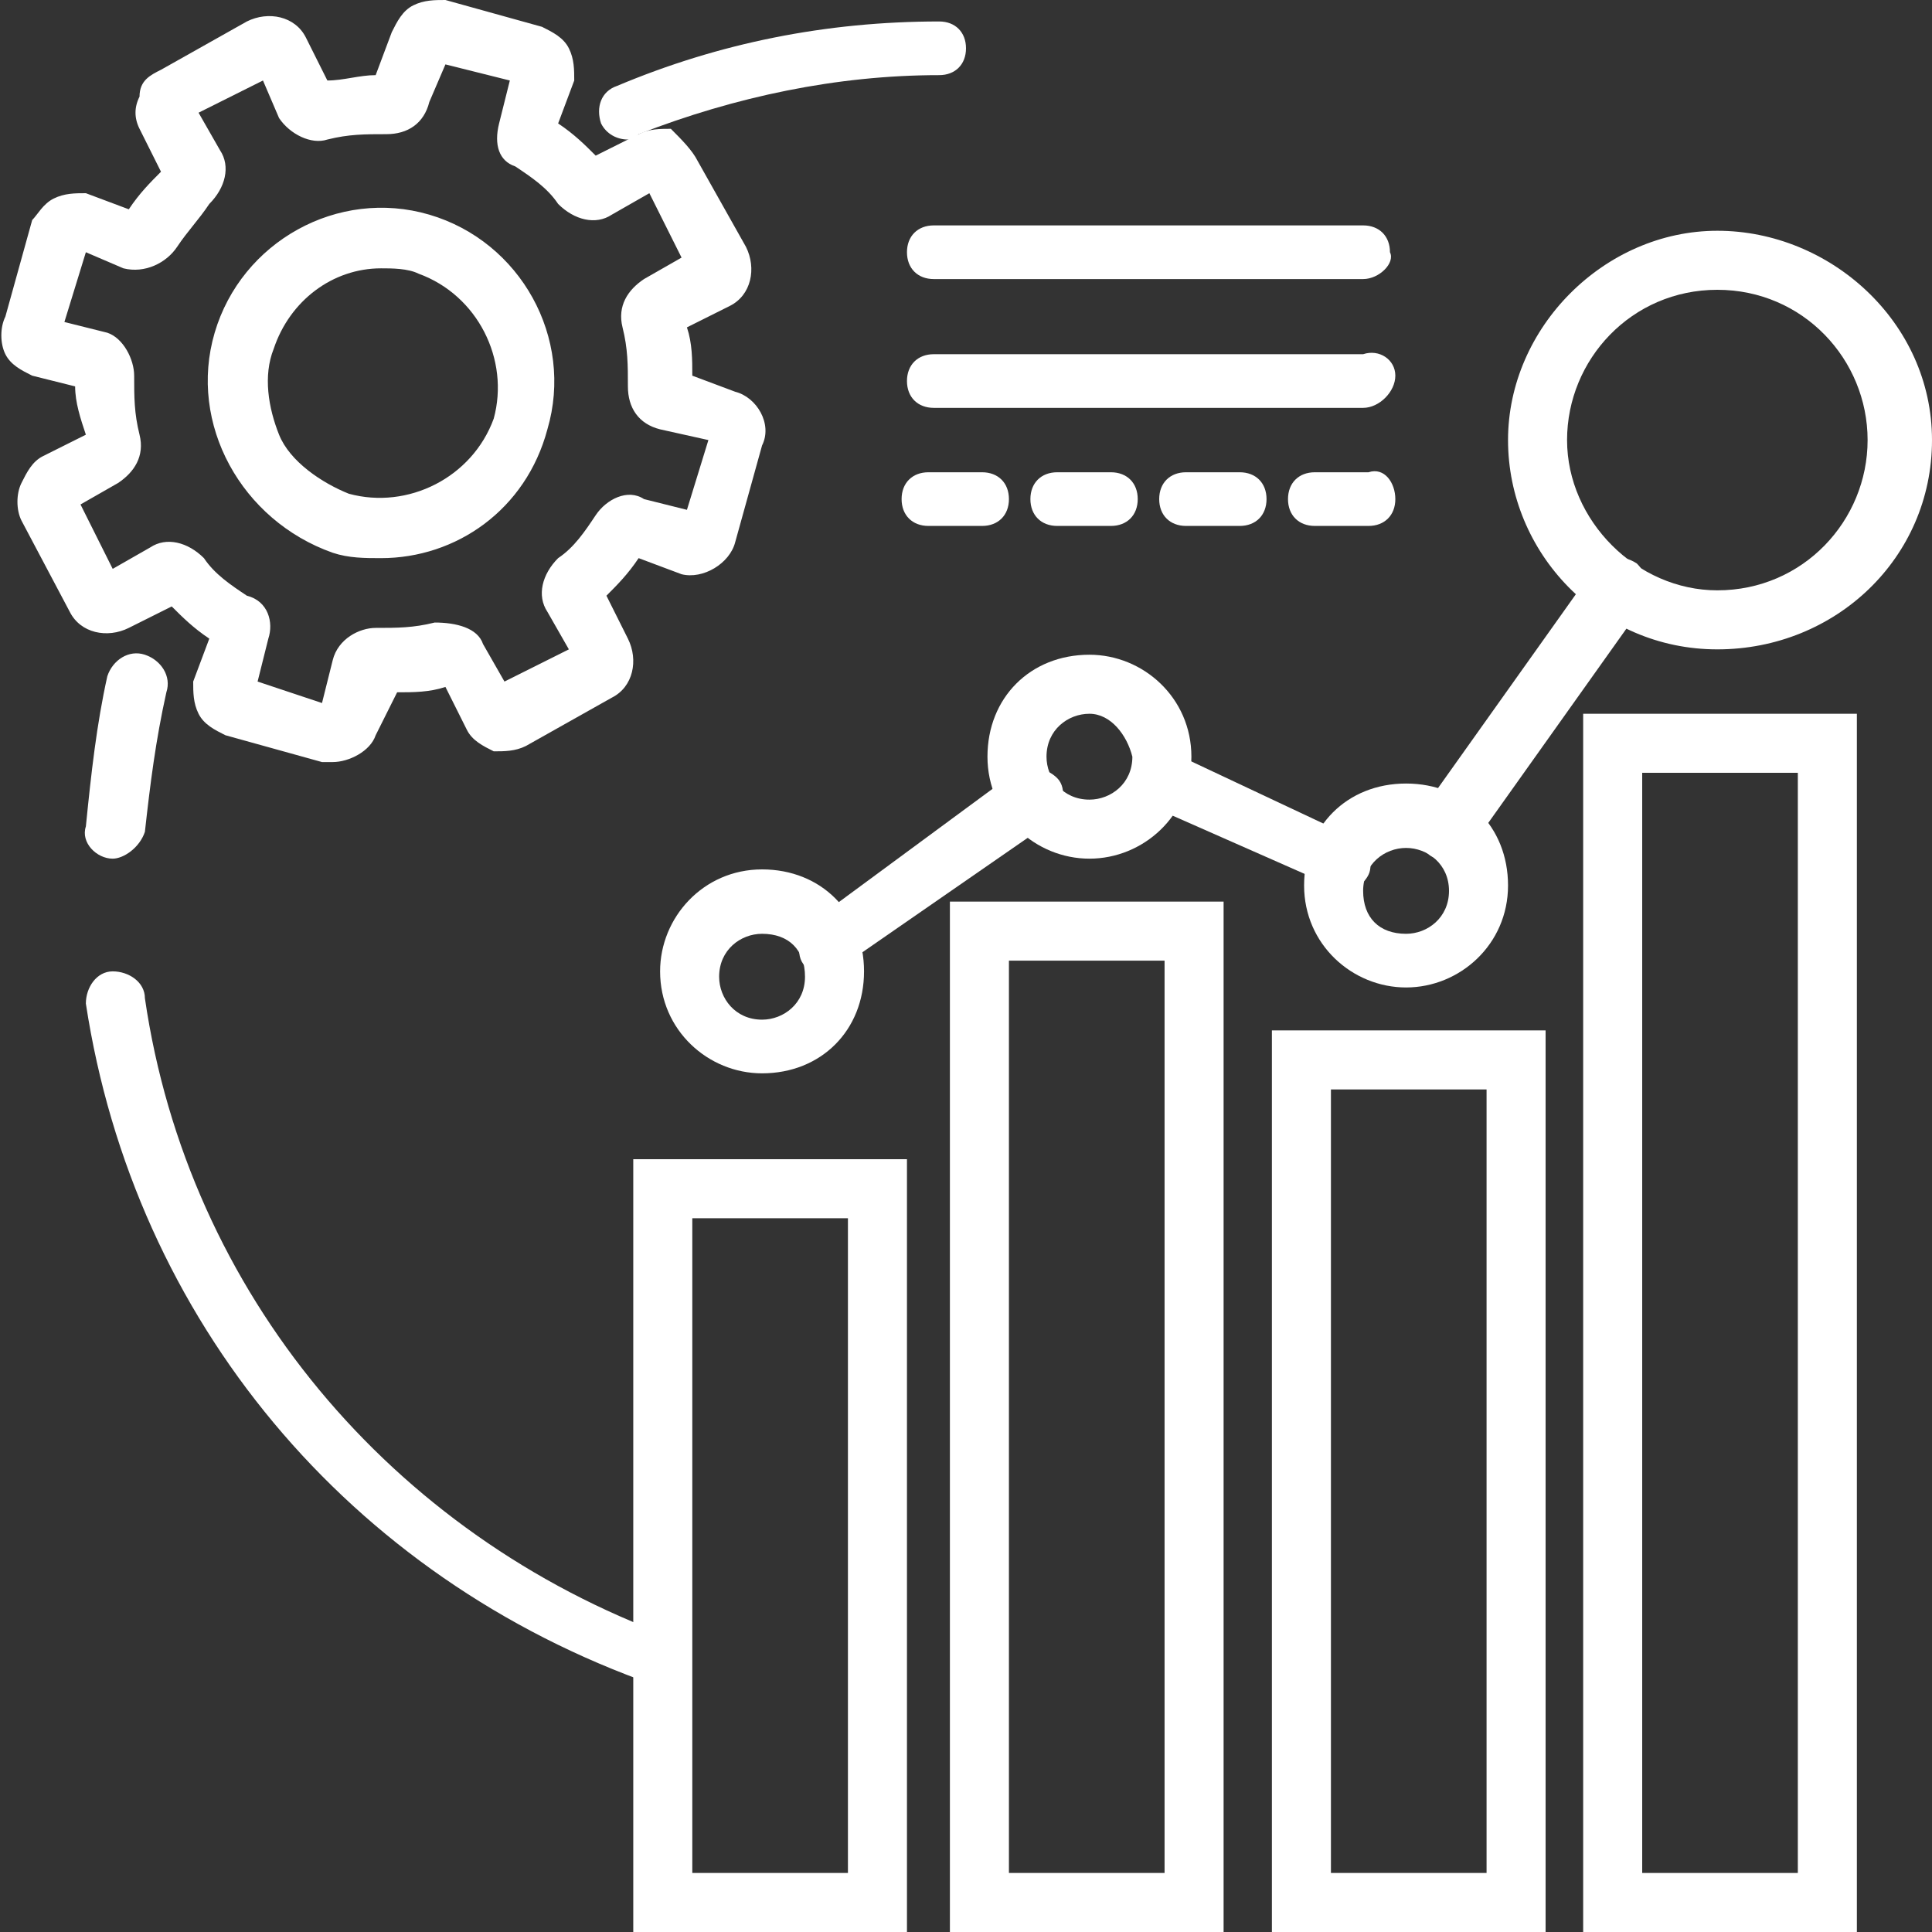 <?xml version="1.0" encoding="utf-8"?>
<!-- Generator: Adobe Illustrator 26.5.0, SVG Export Plug-In . SVG Version: 6.00 Build 0)  -->
<svg version="1.1" id="Layer_1" xmlns="http://www.w3.org/2000/svg" xmlns:xlink="http://www.w3.org/1999/xlink" x="0px" y="0px"
	 viewBox="0 0 36 36" style="enable-background:new 0 0 36 36;" xml:space="preserve">
<rect x="0" y="0" width="36" height="36" fill="#333333" stroke="none"/>
<style type="text/css">
	.st0{fill:#3A80E8;}
	.st1{fill:#E80A0A;}
	.st2{fill:#4CC058;}
	.st3{fill:none;stroke:#E80A0A;stroke-width:1.4;stroke-miterlimit:10;}
	.st4{fill:none;stroke:#E80A0A;stroke-width:1.5;stroke-linecap:round;stroke-miterlimit:10;}
	.st5{fill:#FFFFFF;}
	.st6{fill:#044FB9;}
	.st7{fill:none;stroke:#3A80E8;stroke-width:1.5;stroke-miterlimit:10;}
	.st8{fill:none;stroke:#044FB9;stroke-width:1.5;stroke-miterlimit:10;}
	.st9{fill:#063E82;}
	.st10{fill:#A0C8F9;}
</style>
<g>
	<g>
		<path class="st5" d="M34.6,36h-5.1V13.3h5.1V36z M30.6,34.9h2.9V14.4h-2.9V34.9z"/>
	</g>
	<g>
		<path class="st5" d="M28.8,36h-5.1V19.2h5.1V36z M24.8,34.9h2.9V20.3h-2.9V34.9z"/>
	</g>
	<g>
		<path class="st5" d="M22.8,36h-5.1V16.8h5.1V36z M18.8,34.9h2.9v-17h-2.9V34.9z"/>
	</g>
	<g>
		<path class="st5" d="M16.9,36h-5.1V21.6h5.1V36z M12.9,34.9h2.9V22.7h-2.9V34.9z"/>
	</g>
	<g>
		<path class="st5" d="M11.7,2.6c-0.2,0-0.4-0.1-0.5-0.3c-0.1-0.3,0-0.6,0.3-0.7c1.9-0.8,3.9-1.2,6-1.2c0.3,0,0.5,0.2,0.5,0.5
			s-0.2,0.5-0.5,0.5c-1.9,0-3.8,0.4-5.6,1.1C11.8,2.6,11.7,2.6,11.7,2.6z"/>
	</g>
	<g>
		<path class="st5" d="M2.1,16C2,16,2,16,2.1,16c-0.3,0-0.6-0.3-0.5-0.6c0.1-1,0.2-1.9,0.4-2.8c0.1-0.3,0.4-0.5,0.7-0.4
			c0.3,0.1,0.5,0.4,0.4,0.7c-0.2,0.9-0.3,1.7-0.4,2.6C2.6,15.8,2.3,16,2.1,16z"/>
	</g>
	<g>
		<path class="st5" d="M12.4,31.4c-0.1,0-0.1,0-0.2,0c-5.7-2-9.7-6.8-10.6-12.7c0-0.3,0.2-0.6,0.5-0.6c0.3,0,0.6,0.2,0.6,0.5
			c0.8,5.5,4.6,10,9.8,11.9c0.3,0.1,0.4,0.4,0.3,0.7C12.8,31.3,12.6,31.4,12.4,31.4z"/>
	</g>
	<g>
		<path class="st5" d="M14.2,20c-1,0-1.9-0.8-1.9-1.9c0-1,0.8-1.9,1.9-1.9s1.9,0.8,1.9,1.9C16.1,19.2,15.3,20,14.2,20z M14.2,17.4
			c-0.4,0-0.8,0.3-0.8,0.8c0,0.4,0.3,0.8,0.8,0.8c0.4,0,0.8-0.3,0.8-0.8C15,17.7,14.7,17.4,14.2,17.4z"/>
	</g>
	<g>
		<path class="st5" d="M20.3,16c-1,0-1.9-0.8-1.9-1.9s0.8-1.9,1.9-1.9c1,0,1.9,0.8,1.9,1.9S21.3,16,20.3,16z M20.3,13.3
			c-0.4,0-0.8,0.3-0.8,0.8c0,0.4,0.3,0.8,0.8,0.8c0.4,0,0.8-0.3,0.8-0.8C21,13.7,20.7,13.3,20.3,13.3z"/>
	</g>
	<g>
		<path class="st5" d="M26.2,18.4c-1,0-1.9-0.8-1.9-1.9s0.8-1.9,1.9-1.9s1.9,0.8,1.9,1.9S27.2,18.4,26.2,18.4z M26.2,15.8
			c-0.4,0-0.8,0.3-0.8,0.8s0.3,0.8,0.8,0.8c0.4,0,0.8-0.3,0.8-0.8S26.6,15.8,26.2,15.8z"/>
	</g>
	<g>
		<path class="st5" d="M32,12.1c-2.2,0-3.9-1.8-3.9-3.9s1.8-3.9,3.9-3.9S36,6,36,8.2S34.2,12.1,32,12.1z M32,5.4
			c-1.6,0-2.8,1.3-2.8,2.8S30.5,11,32,11c1.6,0,2.8-1.3,2.8-2.8S33.6,5.4,32,5.4z"/>
	</g>
	<g>
		<path class="st5" d="M15.4,18.2c-0.2,0-0.3-0.1-0.4-0.2c-0.2-0.2-0.1-0.6,0.1-0.8l3.8-2.8c0.2-0.2,0.6-0.1,0.8,0.1
			c0.2,0.2,0.1,0.6-0.1,0.8L15.7,18C15.6,18.1,15.5,18.2,15.4,18.2z"/>
	</g>
	<g>
		<path class="st5" d="M25,16.6c-0.1,0-0.2,0-0.2-0.1L21.4,15c-0.3-0.1-0.4-0.5-0.3-0.7c0.1-0.3,0.5-0.4,0.7-0.3l3.4,1.6
			c0.3,0.1,0.4,0.5,0.3,0.7C25.4,16.5,25.2,16.6,25,16.6z"/>
	</g>
	<g>
		<path class="st5" d="M26.9,16c-0.1,0-0.2,0-0.3-0.1c-0.2-0.2-0.3-0.5-0.1-0.8l3.2-4.5c0.2-0.2,0.5-0.3,0.8-0.1
			c0.2,0.2,0.3,0.5,0.1,0.8l-3.2,4.5C27.2,15.9,27,16,26.9,16z"/>
	</g>
	<g>
		<path class="st5" d="M25.4,5.2h-8c-0.3,0-0.5-0.2-0.5-0.5c0-0.3,0.2-0.5,0.5-0.5h8c0.3,0,0.5,0.2,0.5,0.5
			C26,4.9,25.7,5.2,25.4,5.2z"/>
	</g>
	<g>
		<path class="st5" d="M25.4,7.6h-8c-0.3,0-0.5-0.2-0.5-0.5c0-0.3,0.2-0.5,0.5-0.5h8C25.7,6.5,26,6.7,26,7C26,7.3,25.7,7.6,25.4,7.6
			z"/>
	</g>
	<g>
		<path class="st5" d="M18.3,9.8h-1c-0.3,0-0.5-0.2-0.5-0.5s0.2-0.5,0.5-0.5h1c0.3,0,0.5,0.2,0.5,0.5S18.6,9.8,18.3,9.8z"/>
	</g>
	<g>
		<path class="st5" d="M20.7,9.8h-1c-0.3,0-0.5-0.2-0.5-0.5s0.2-0.5,0.5-0.5h1c0.3,0,0.5,0.2,0.5,0.5S21,9.8,20.7,9.8z"/>
	</g>
	<g>
		<path class="st5" d="M23.1,9.8h-1c-0.3,0-0.5-0.2-0.5-0.5s0.2-0.5,0.5-0.5h1c0.3,0,0.5,0.2,0.5,0.5S23.4,9.8,23.1,9.8z"/>
	</g>
	<g>
		<path class="st5" d="M25.5,9.8h-1c-0.3,0-0.5-0.2-0.5-0.5s0.2-0.5,0.5-0.5h1C25.8,8.7,26,9,26,9.3S25.8,9.8,25.5,9.8z"/>
	</g>
	<g>
		<path class="st5" d="M6.2,14.2c-0.1,0-0.2,0-0.2,0l-1.8-0.5c-0.2-0.1-0.4-0.2-0.5-0.4c-0.1-0.2-0.1-0.4-0.1-0.6l0.3-0.8
			c-0.3-0.2-0.5-0.4-0.7-0.6l-0.8,0.4c-0.4,0.2-0.9,0.1-1.1-0.3L0.4,9.7C0.3,9.5,0.3,9.2,0.4,9c0.1-0.2,0.2-0.4,0.4-0.5l0.8-0.4
			C1.5,7.8,1.4,7.5,1.4,7.2L0.6,7C0.4,6.9,0.2,6.8,0.1,6.6C0,6.4,0,6.1,0.1,5.9l0.5-1.8C0.7,4,0.8,3.8,1,3.7
			c0.2-0.1,0.4-0.1,0.6-0.1l0.8,0.3C2.6,3.6,2.8,3.4,3,3.2L2.6,2.4C2.5,2.2,2.5,2,2.6,1.8C2.6,1.5,2.8,1.4,3,1.3l1.6-0.9
			C5,0.2,5.5,0.3,5.7,0.7l0.4,0.8C6.4,1.5,6.7,1.4,7,1.4l0.3-0.8c0.1-0.2,0.2-0.4,0.4-0.5C7.9,0,8.1,0,8.3,0l1.8,0.5
			c0.2,0.1,0.4,0.2,0.5,0.4c0.1,0.2,0.1,0.4,0.1,0.6l-0.3,0.8c0.3,0.2,0.5,0.4,0.7,0.6l0.8-0.4c0.2-0.1,0.4-0.1,0.6-0.1
			C12.7,2.6,12.9,2.8,13,3l0.9,1.6c0.2,0.4,0.1,0.9-0.3,1.1l-0.8,0.4c0.1,0.3,0.1,0.6,0.1,0.9l0.8,0.3c0.4,0.1,0.7,0.6,0.5,1
			l-0.5,1.8c-0.1,0.4-0.6,0.7-1,0.6l-0.8-0.3c-0.2,0.3-0.4,0.5-0.6,0.7l0.4,0.8c0.2,0.4,0.1,0.9-0.3,1.1l-1.6,0.9
			c-0.2,0.1-0.4,0.1-0.6,0.1c-0.2-0.1-0.4-0.2-0.5-0.4l-0.4-0.8c-0.3,0.1-0.6,0.1-0.9,0.1L7,13.7C6.9,14,6.5,14.2,6.2,14.2z
			 M4.8,12.7L6,13.1l0.2-0.8c0.1-0.4,0.5-0.6,0.8-0.6c0.4,0,0.7,0,1.1-0.1C8.5,11.6,8.9,11.7,9,12l0.4,0.7l1.2-0.6l-0.4-0.7
			c-0.2-0.3-0.1-0.7,0.2-1c0.3-0.2,0.5-0.5,0.7-0.8c0.2-0.3,0.6-0.5,0.9-0.3l0.8,0.2l0.4-1.3L12.3,8c-0.4-0.1-0.6-0.4-0.6-0.8
			c0-0.4,0-0.7-0.1-1.1c-0.1-0.4,0.1-0.7,0.4-0.9l0.7-0.4l-0.6-1.2l-0.7,0.4c-0.3,0.2-0.7,0.1-1-0.2c-0.2-0.3-0.5-0.5-0.8-0.7
			C9.3,3,9.2,2.7,9.3,2.3l0.2-0.8L8.3,1.2L8,1.9C7.9,2.3,7.6,2.5,7.2,2.5c-0.4,0-0.7,0-1.1,0.1C5.8,2.7,5.4,2.5,5.2,2.2L4.9,1.5
			L3.7,2.1l0.4,0.7c0.2,0.3,0.1,0.7-0.2,1C3.7,4.1,3.5,4.3,3.3,4.6C3.1,4.9,2.7,5.1,2.3,5L1.6,4.7L1.2,6l0.8,0.2
			C2.3,6.3,2.5,6.7,2.5,7c0,0.4,0,0.7,0.1,1.1C2.7,8.5,2.5,8.8,2.2,9L1.5,9.4l0.6,1.2l0.7-0.4c0.3-0.2,0.7-0.1,1,0.2
			c0.2,0.3,0.5,0.5,0.8,0.7C5,11.2,5.1,11.6,5,11.9L4.8,12.7z M9.2,12.9C9.2,12.9,9.2,12.9,9.2,12.9L9.2,12.9z M4.5,12.6L4.5,12.6
			C4.5,12.6,4.5,12.6,4.5,12.6z M1.3,9.5L1.3,9.5C1.3,9.5,1.3,9.5,1.3,9.5z M1.7,8C1.7,8,1.7,8,1.7,8L1.7,8z M1.6,7.3
			C1.6,7.3,1.6,7.3,1.6,7.3L1.6,7.3z M0.9,5.9L0.9,5.9C0.9,5.9,0.9,5.9,0.9,5.9z M12.7,5.9C12.7,5.9,12.7,5.9,12.7,5.9
			C12.7,5.9,12.7,5.9,12.7,5.9z M2.6,3.9L2.6,3.9C2.6,3.9,2.6,3.9,2.6,3.9z M12,3.5C12,3.5,12,3.5,12,3.5L12,3.5z M11.2,3.2
			C11.2,3.2,11.2,3.2,11.2,3.2C11.2,3.2,11.2,3.2,11.2,3.2z M3.2,3C3.2,3,3.2,3,3.2,3C3.2,3,3.2,3,3.2,3z M9.8,1.6
			C9.8,1.6,9.8,1.6,9.8,1.6L9.8,1.6z M5.9,1.5C5.9,1.5,5.9,1.5,5.9,1.5C5.9,1.5,5.9,1.5,5.9,1.5z M7.1,10.4c-0.3,0-0.6,0-0.9-0.1
			C4.5,9.7,3.5,7.9,4,6.2c0.5-1.7,2.3-2.7,4-2.2c1.7,0.5,2.7,2.3,2.2,4C9.8,9.5,8.5,10.4,7.1,10.4z M7.1,5C6.2,5,5.4,5.6,5.1,6.5
			C4.9,7,5,7.6,5.2,8.1S6,9,6.5,9.2c1.1,0.3,2.3-0.3,2.7-1.4c0.3-1.1-0.3-2.3-1.4-2.7C7.6,5,7.3,5,7.1,5z"/>
	</g>
</g>
</svg>
